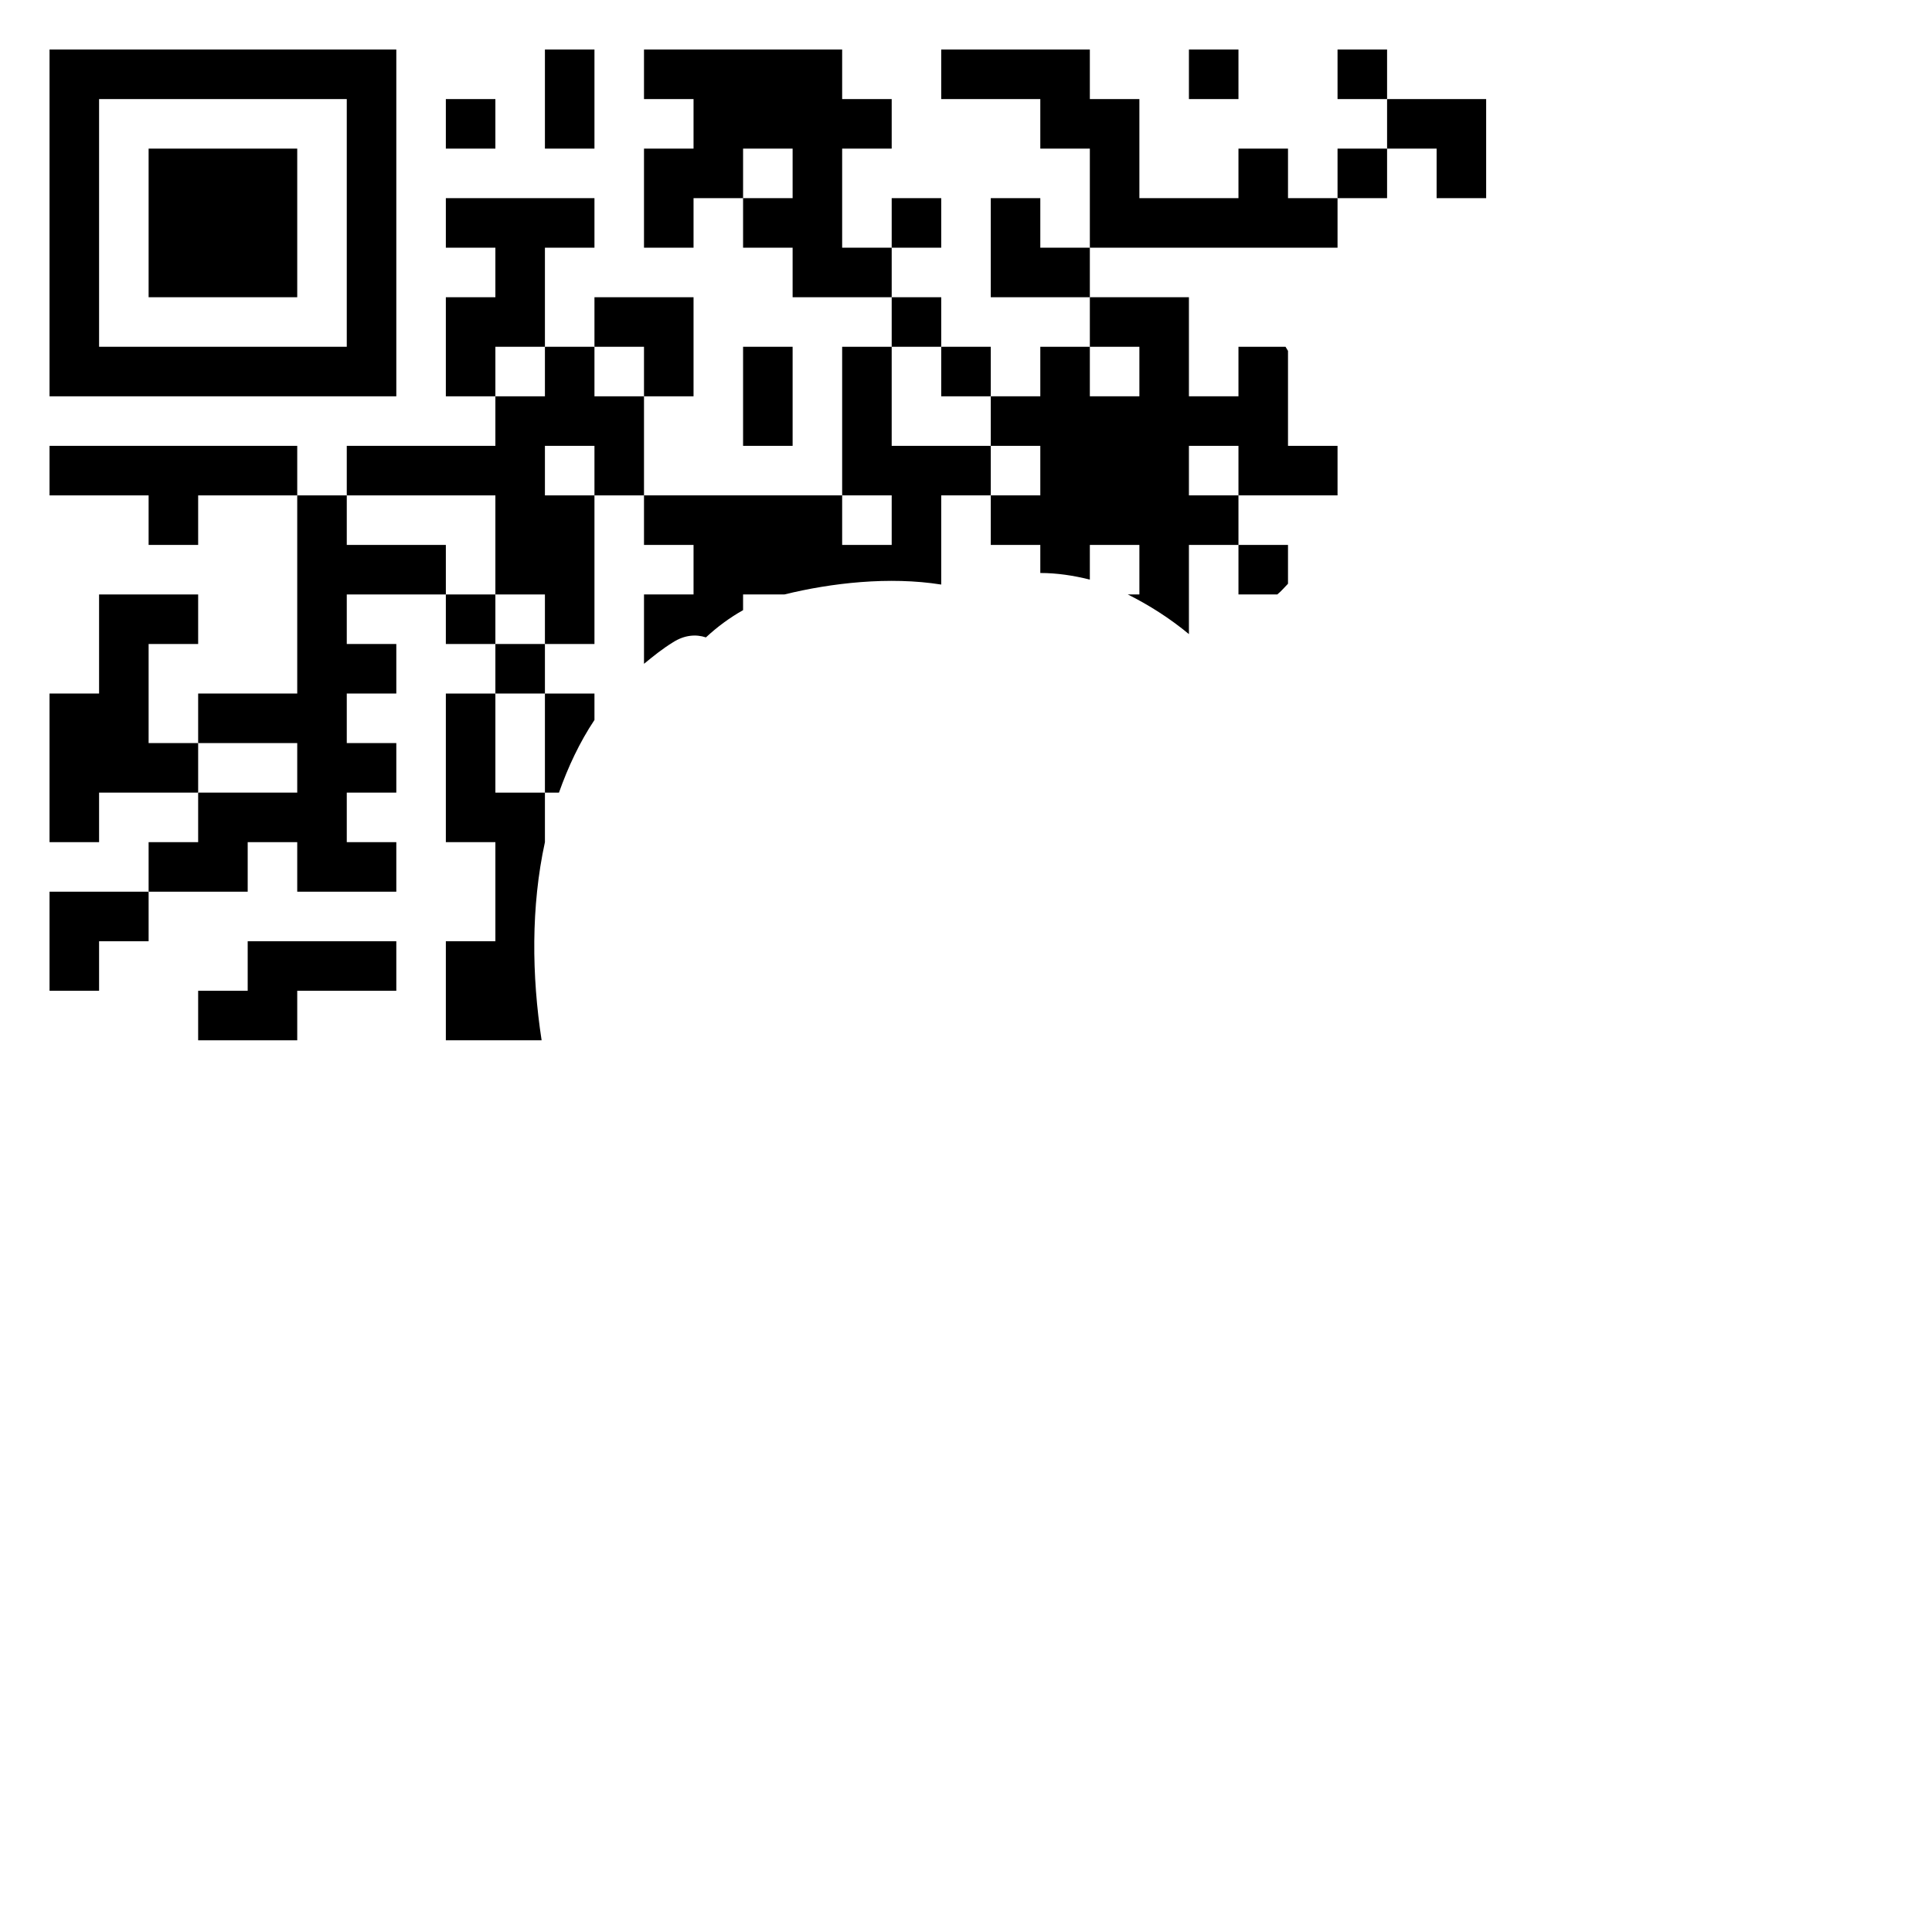 <?xml version="1.0" encoding="utf-8"?>
<!-- Generator: Adobe Illustrator 24.1.2, SVG Export Plug-In . SVG Version: 6.00 Build 0)  -->
<svg version="1.1" id="Layer_1" xmlns="http://www.w3.org/2000/svg" xmlns:xlink="http://www.w3.org/1999/xlink" x="0px" y="0px"
	 viewBox="0 0 234 234" style="enable-background:new 0 0 234 234;" xml:space="preserve">
<style type="text/css">
	.st0{fill:#FFFFFF;}
</style>
<path class="st0" d="M0,0h234v234H0V0z"/>
<path d="M48,48V6H6v42H48z M12,12h30v30H12V12z"/>
<rect x="18" y="18" width="18" height="18"/>
<rect x="66" y="6" width="6" height="12"/>
<rect x="144" y="6" width="6" height="6"/>
<rect x="54" y="12" width="6" height="6"/>
<rect x="108" y="24" width="6" height="6"/>
<polygon points="6,108 6,120 12,120 12,114 18,114 18,108 "/>
<polygon points="102,30 102,18 108,18 108,12 102,12 102,6 78,6 78,12 84,12 84,18 78,18 78,30 84,30 84,24 90,24 90,18 96,18 
	96,24 90,24 90,30 96,30 96,36 108,36 108,30 "/>
<polygon points="6,54 6,60 18,60 18,66 24,66 24,60 36,60 36,54 "/>
<polygon points="18,90 18,78 24,78 24,72 12,72 12,84 6,84 6,102 12,102 12,96 24,96 24,90 "/>
<rect x="90" y="42" width="6" height="12"/>
<rect x="108" y="36" width="6" height="6"/>
<polygon points="36,126 36,120 48,120 48,114 30,114 30,120 24,120 24,126 "/>
<rect x="162" y="18" width="6" height="6"/>
<polygon points="126,30 126,24 120,24 120,36 132,36 132,30 "/>
<rect x="162" y="6" width="6" height="6"/>
<polygon points="174,24 180,24 180,12 168,12 168,18 174,18 "/>
<path d="M136.6,72c2.6,1.3,5.1,2.9,7.4,4.8V66h6v-6h-6v-6h6v6h12v-6h-6V42.5c-0.1-0.2-0.2-0.3-0.3-0.5H150v6h-6V36h-12v6h6v6h-6v-6
	h-6v6h-6v6h6v6h-6v6h6v3.4c2,0,4,0.3,6,0.8V66h6v6H136.6z"/>
<rect x="114" y="42" width="6" height="6"/>
<polygon points="78,48 84,48 84,36 72,36 72,42 78,42 "/>
<path d="M84,66v6h-6v8.4c1.1-0.9,2.2-1.8,3.5-2.6c1.4-0.9,2.8-1,4-0.6c1.4-1.3,2.9-2.4,4.5-3.3V72h5c5.7-1.4,12.7-2.2,19-1.2V60h6
	v-6h-12V42h-6v18h6v6h-6v-6H78v6H84z"/>
<polygon points="162,30 162,24 156,24 156,18 150,18 150,24 138,24 138,12 132,12 132,6 114,6 114,12 126,12 126,18 132,18 132,30 
	"/>
<rect x="54" y="72" width="6" height="6"/>
<path d="M66,96h1.7c1.1-3.1,2.5-6.1,4.3-8.8V84h-6V96z"/>
<rect x="60" y="78" width="6" height="6"/>
<path d="M65.6,126c-1.2-7.8-1.3-16.2,0.4-24v-6h-6V84h-6v18h6v12h-6v12H65.6z"/>
<polygon points="66,42 66,30 72,30 72,24 54,24 54,30 60,30 60,36 54,36 54,48 60,48 60,42 "/>
<polygon points="60,60 60,72 66,72 66,78 72,78 72,60 66,60 66,54 72,54 72,60 78,60 78,48 72,48 72,42 66,42 66,48 60,48 60,54 
	42,54 42,60 "/>
<polygon points="42,66 42,60 36,60 36,84 24,84 24,90 36,90 36,96 24,96 24,102 18,102 18,108 30,108 30,102 36,102 36,108 48,108 
	48,102 42,102 42,96 48,96 48,90 42,90 42,84 48,84 48,78 42,78 42,72 54,72 54,66 "/>
<path d="M156,70.7V66h-6v6h4.7C155.2,71.6,155.6,71.1,156,70.7z"/>
</svg>
